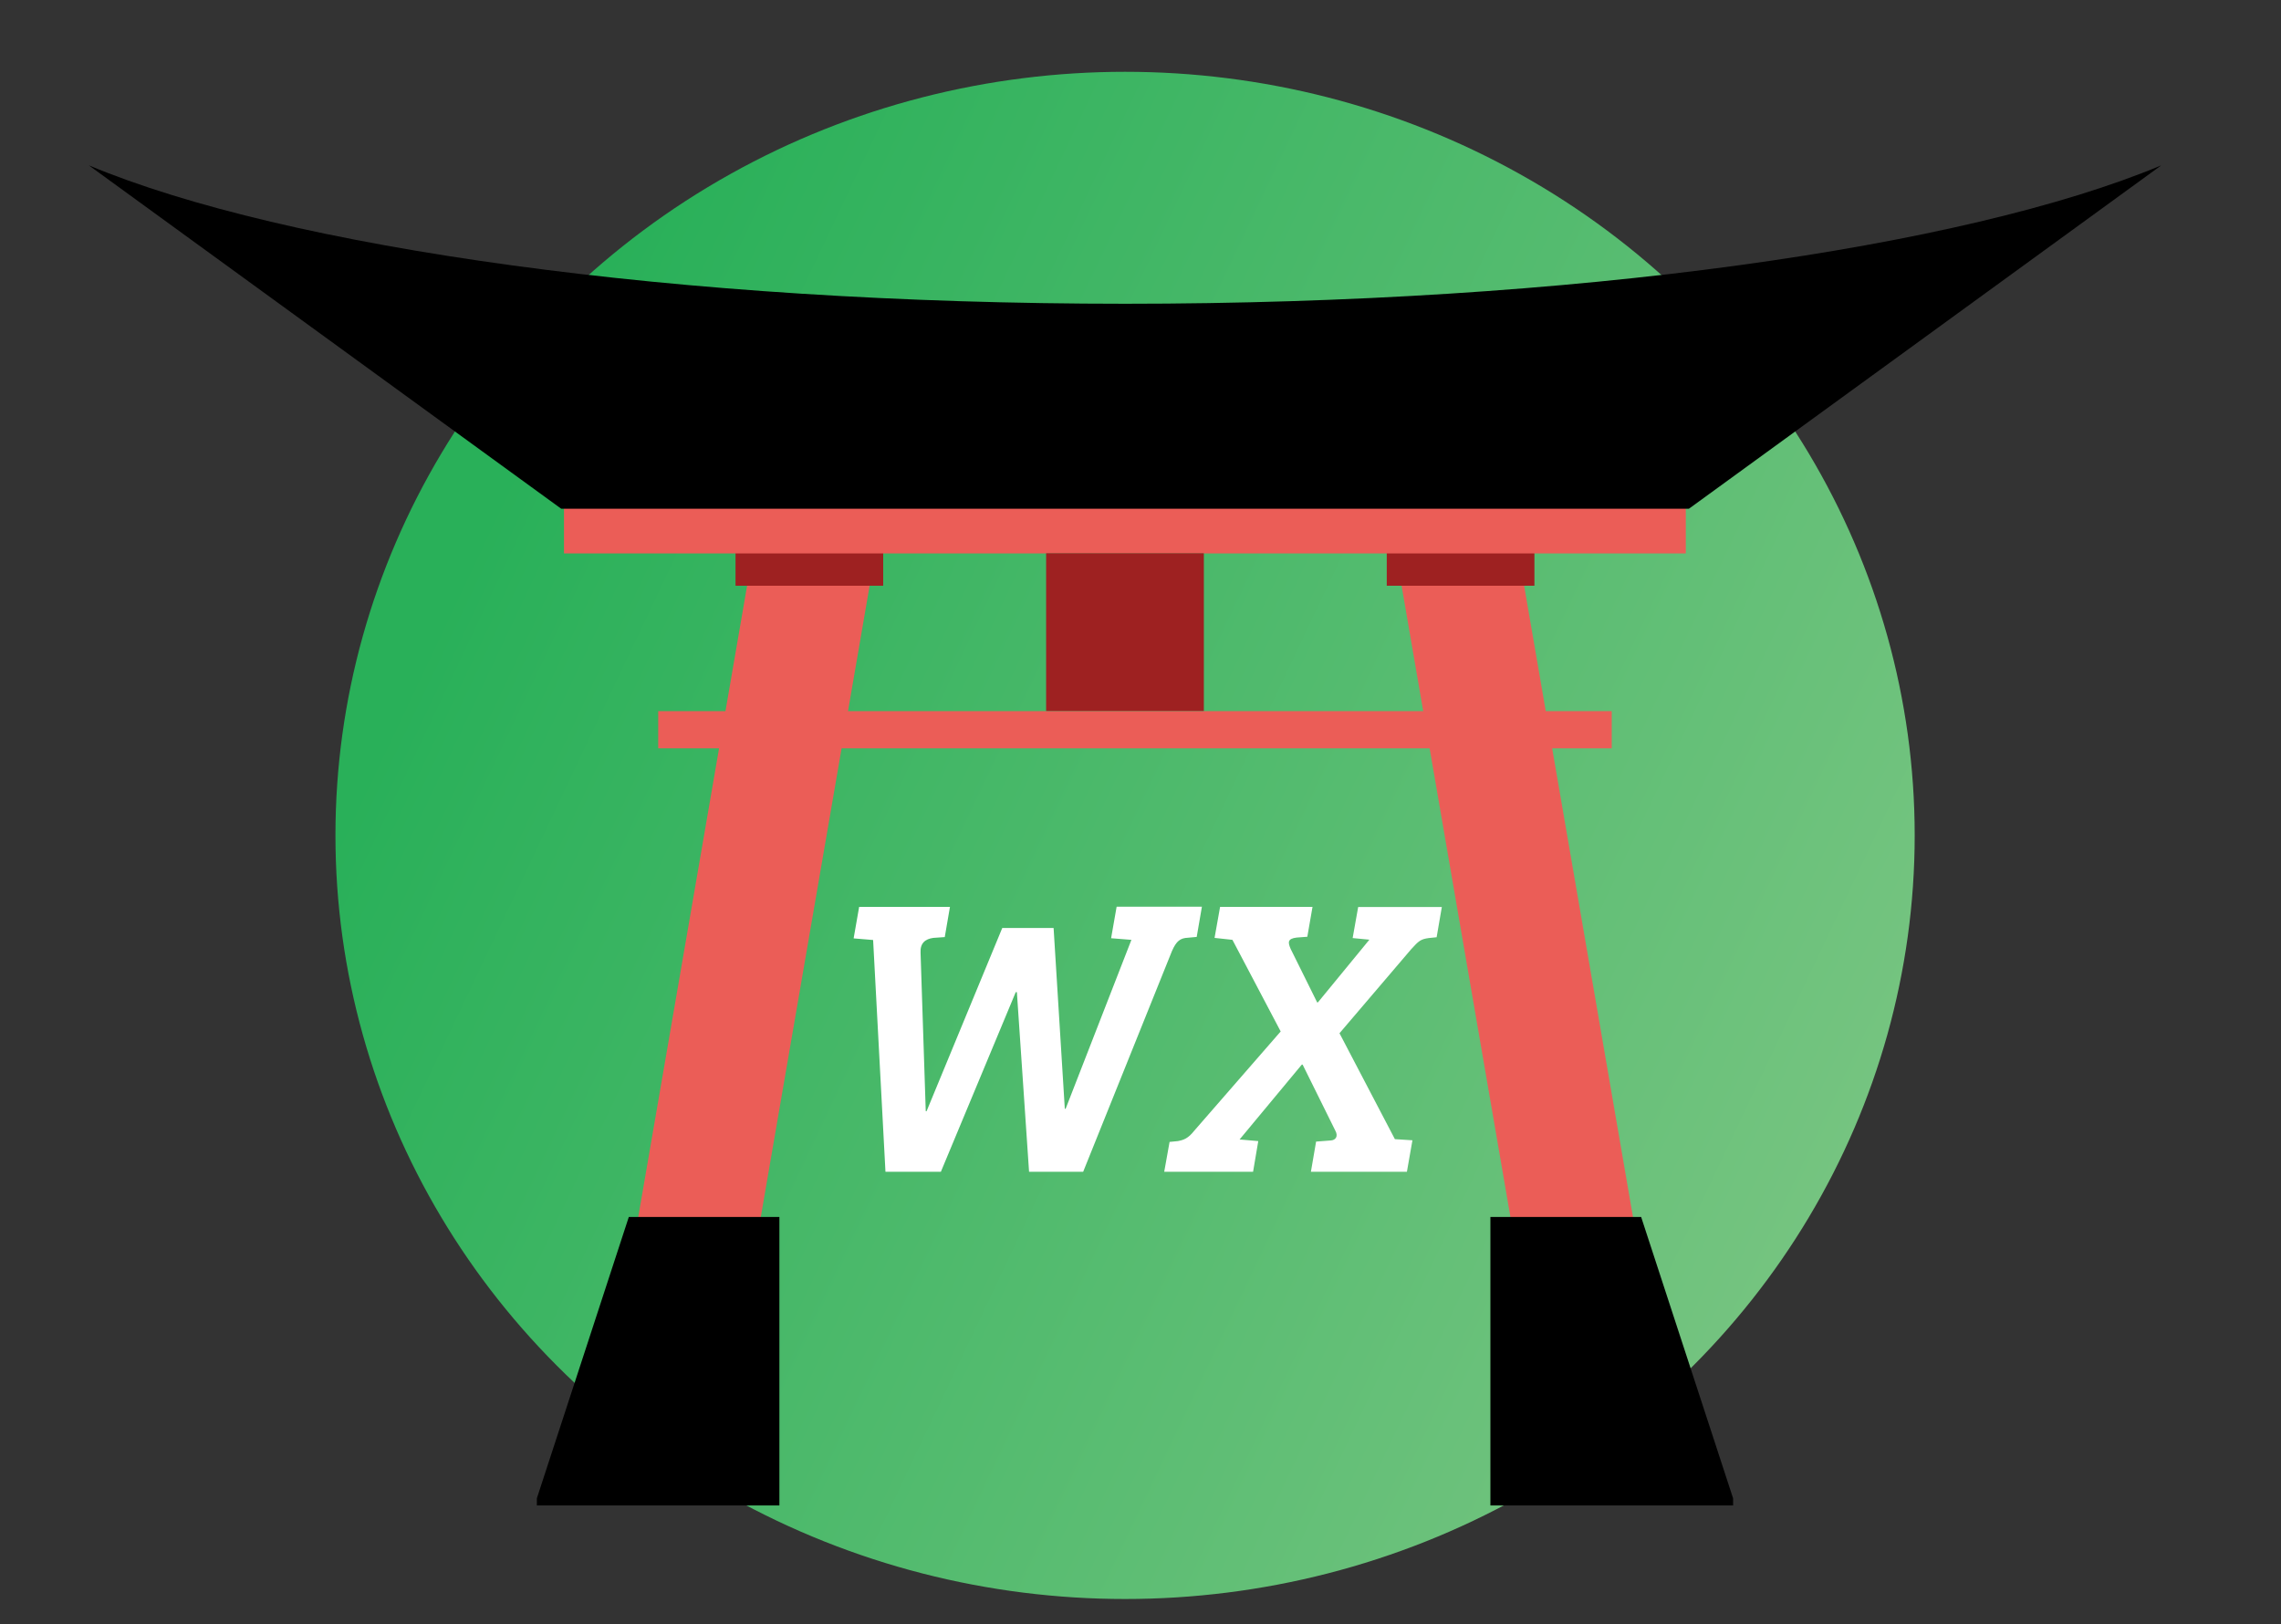<?xml version="1.0" encoding="utf-8"?>
<!-- Generator: Adobe Illustrator 25.4.1, SVG Export Plug-In . SVG Version: 6.00 Build 0)  -->
<svg version="1.1" id="Layer_1" xmlns="http://www.w3.org/2000/svg" xmlns:xlink="http://www.w3.org/1999/xlink" x="0px" y="0px"
	 viewBox="0 0 140.42 100" style="enable-background:new 0 0 140.42 100;" xml:space="preserve">
<rect x="0" y="0" width="140.42" height="100" fill="#333333" stroke="none"/>
<style type="text/css">
	.st0{fill:url(#SVGID_1_);}
	.st1{fill:#EB5D57;}
	.st2{fill:#9E2121;}
	.st3{fill:#FFFFFF;}
</style>
<g>
	<linearGradient id="SVGID_1_" gradientUnits="userSpaceOnUse" x1="29.576" y1="32.608" x2="117.415" y2="74.281">
		<stop  offset="0" style="stop-color:#29B059"/>
		<stop  offset="1" style="stop-color:#79C582"/>
	</linearGradient>
	<ellipse class="st0" cx="69.26" cy="51.43" rx="48.61" ry="47.01"/>
	<g>
		
			<rect x="42.13" y="30.04" transform="matrix(0.986 0.17 -0.17 0.986 10.629 -6.933)" class="st1" width="7.43" height="57.25"/>
		
			<rect x="90.18" y="30.04" transform="matrix(0.986 -0.17 0.17 0.986 -8.599 16.797)" class="st1" width="7.43" height="57.25"/>
		<rect x="45.28" y="23.6" class="st2" width="9.09" height="12.46"/>
		<rect x="85.37" y="23.6" class="st2" width="9.09" height="12.46"/>
		<rect x="34.72" y="23.06" class="st1" width="69.06" height="11.01"/>
		<path d="M69.26,18.7c-27.64,0-51.65-3.45-63.79-8.52l29.08,21.14h69.42l29.08-21.14C120.91,15.25,96.9,18.7,69.26,18.7z"/>
		<rect x="40.52" y="43.78" class="st1" width="58.7" height="2.29"/>
		<rect x="64.4" y="34.06" class="st2" width="9.71" height="9.71"/>
		<polygon points="38.71,74.92 33.05,92.24 33.05,92.68 47.98,92.68 47.98,74.92 		"/>
		<polygon points="101.03,74.92 106.69,92.24 106.69,92.68 91.75,92.68 91.75,74.92 		"/>
	</g>
	<g>
		<path class="st3" d="M66.68,72.14h-3.33L62.6,61.08h-0.07l-4.61,11.06h-3.41l-0.76-14.27l-1.2-0.1l0.34-1.94h5.59l-0.32,1.86
			l-0.71,0.05c-0.49,0.07-0.81,0.32-0.78,0.91l0.32,9.76h0.05l4.66-11.28h3.16l0.69,11.13h0.05l4.05-10.4l-1.25-0.1l0.34-1.94h5.25
			l-0.32,1.86l-0.54,0.05c-0.47,0.02-0.71,0.2-0.98,0.81L66.68,72.14z"/>
		<path class="st3" d="M80.19,65.54h-0.05l-3.83,4.61l1.15,0.1l-0.32,1.89h-5.47L72,70.3l0.51-0.05c0.37-0.07,0.64-0.17,1.01-0.64
			l5.32-6.11l-2.97-5.64l-1.1-0.12l0.34-1.91h5.69l-0.32,1.84l-0.66,0.05c-0.56,0.07-0.54,0.29-0.37,0.69l1.64,3.31l0.05-0.02
			l3.16-3.85l-1.03-0.1l0.34-1.91h5.15l-0.32,1.86l-0.49,0.05c-0.49,0.07-0.61,0.17-1.08,0.69l-4.41,5.17l3.41,6.52l1.08,0.07
			l-0.34,1.94h-5.91l0.32-1.86l0.91-0.07c0.29-0.02,0.47-0.25,0.27-0.61L80.19,65.54z"/>
	</g>
</g>
</svg>
